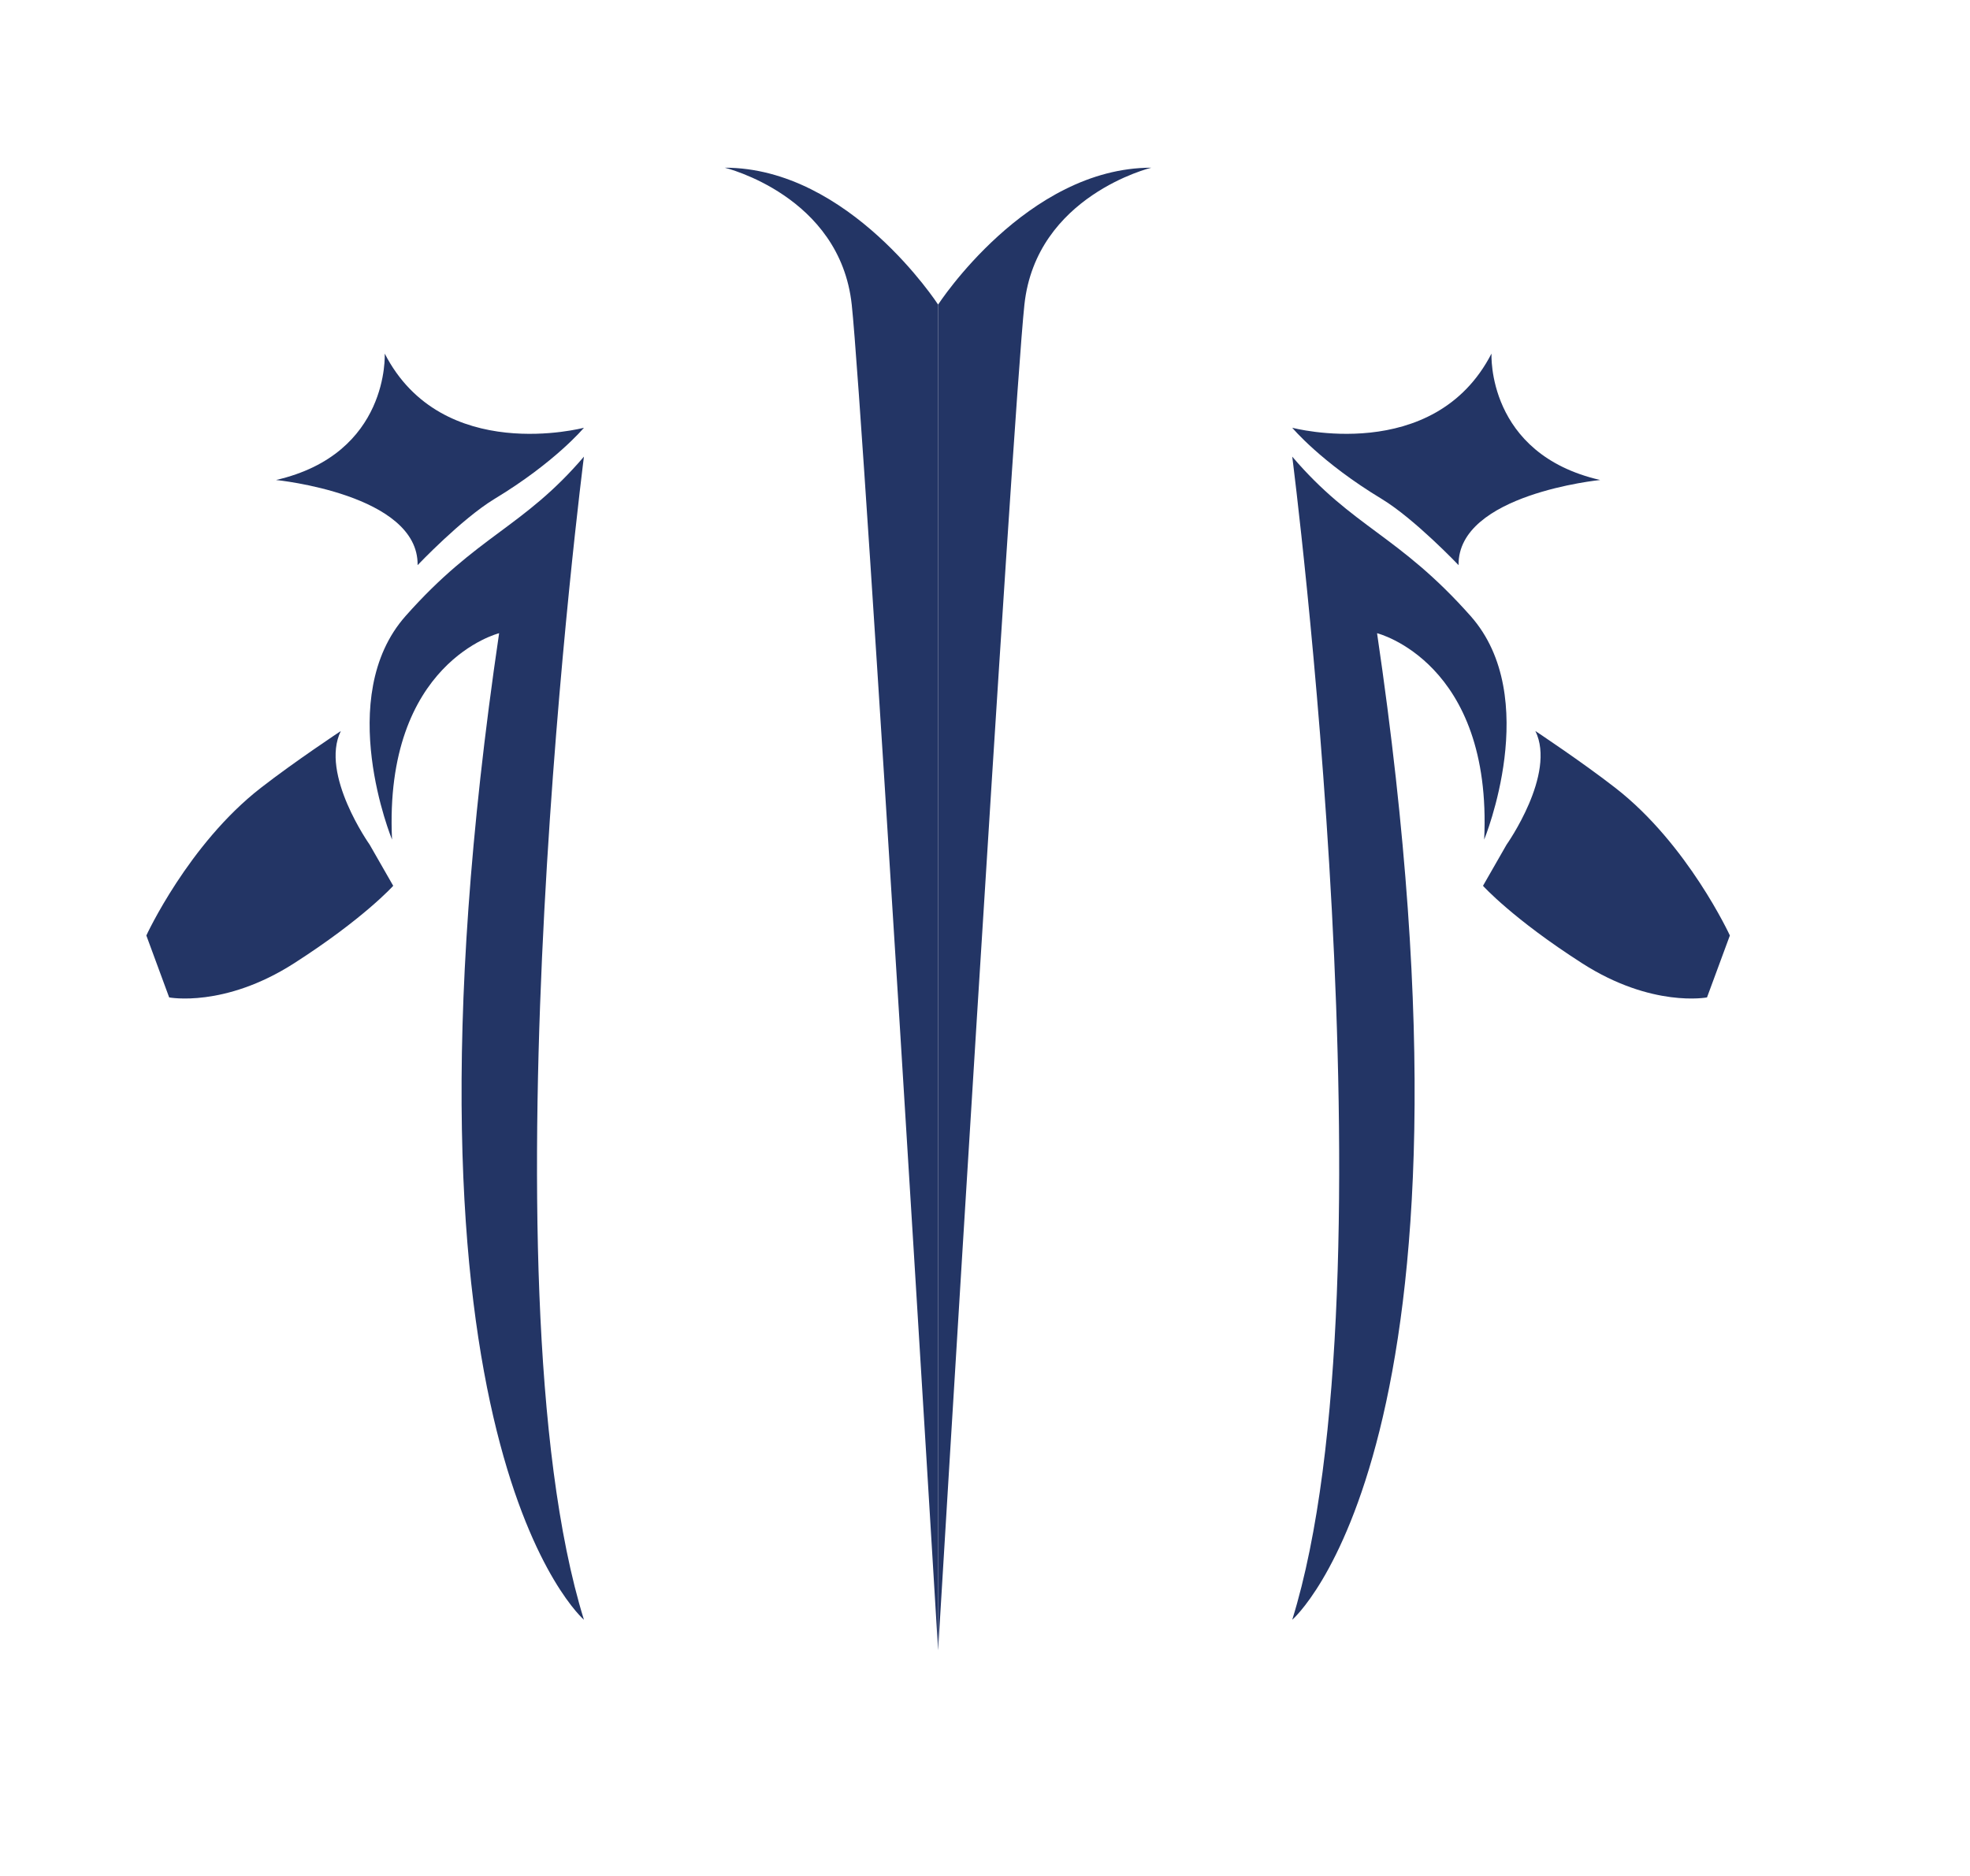 <svg id="Layer_1" data-name="Layer 1" xmlns="http://www.w3.org/2000/svg" viewBox="0 0 595.28 566.93"><defs><style>.cls-1{fill:#233565;}</style></defs><path class="cls-1" d="M219,50.68s34.81,8.42,38.37,41.37S283.47,498.7,283.47,498.7V92.05S256.68,50.68,219,50.68Z"/><path class="cls-1" d="M347.91,50.68S313.1,59.1,309.55,92.05,283.47,498.7,283.47,498.7V92.05S310.26,50.68,347.91,50.68Z"/><path class="cls-1" d="M176.45,129.27s-42.84,11.37-60.2-22.42c0,0,1.58,30.31-32.84,38.21,0,0,43.1,4.26,42.78,25.73,0,0,13.23-13.93,23.21-20C167.79,139.69,176.45,129.27,176.45,129.27Z"/><path class="cls-1" d="M176.45,138s-31.91,248.5,0,351.51c0,0-61.78-53-25.63-298.15,0,0-34.89,8.69-32.36,62.37,0,0-17.68-43,4.1-67.57S158,159.58,176.45,138Z"/><path class="cls-1" d="M111.69,255.25s-15.1-21.31-8.7-34.33c0,0-14.08,9.32-24.16,17.17-21.9,17-34.61,44.62-34.61,44.62l6.9,18.72s16.62,3.21,37.7-10.29,30-23.44,30-23.44Z"/><path class="cls-1" d="M390.48,129.27s42.84,11.37,60.21-22.42c0,0-1.58,30.31,32.84,38.21,0,0-43.1,4.26-42.79,25.73,0,0-13.23-13.93-23.21-20C399.14,139.69,390.48,129.27,390.48,129.27Z"/><path class="cls-1" d="M390.48,138s31.92,248.5,0,351.51c0,0,61.79-53,25.63-298.15,0,0,34.89,8.69,32.37,62.37,0,0,17.68-43-4.11-67.57S408.9,159.58,390.48,138Z"/><path class="cls-1" d="M455.25,255.25s15.09-21.31,8.7-34.33c0,0,14.07,9.32,24.15,17.17,21.91,17,34.62,44.62,34.62,44.62l-6.91,18.72s-16.62,3.21-37.69-10.29-30-23.44-30-23.44Z"/></svg>